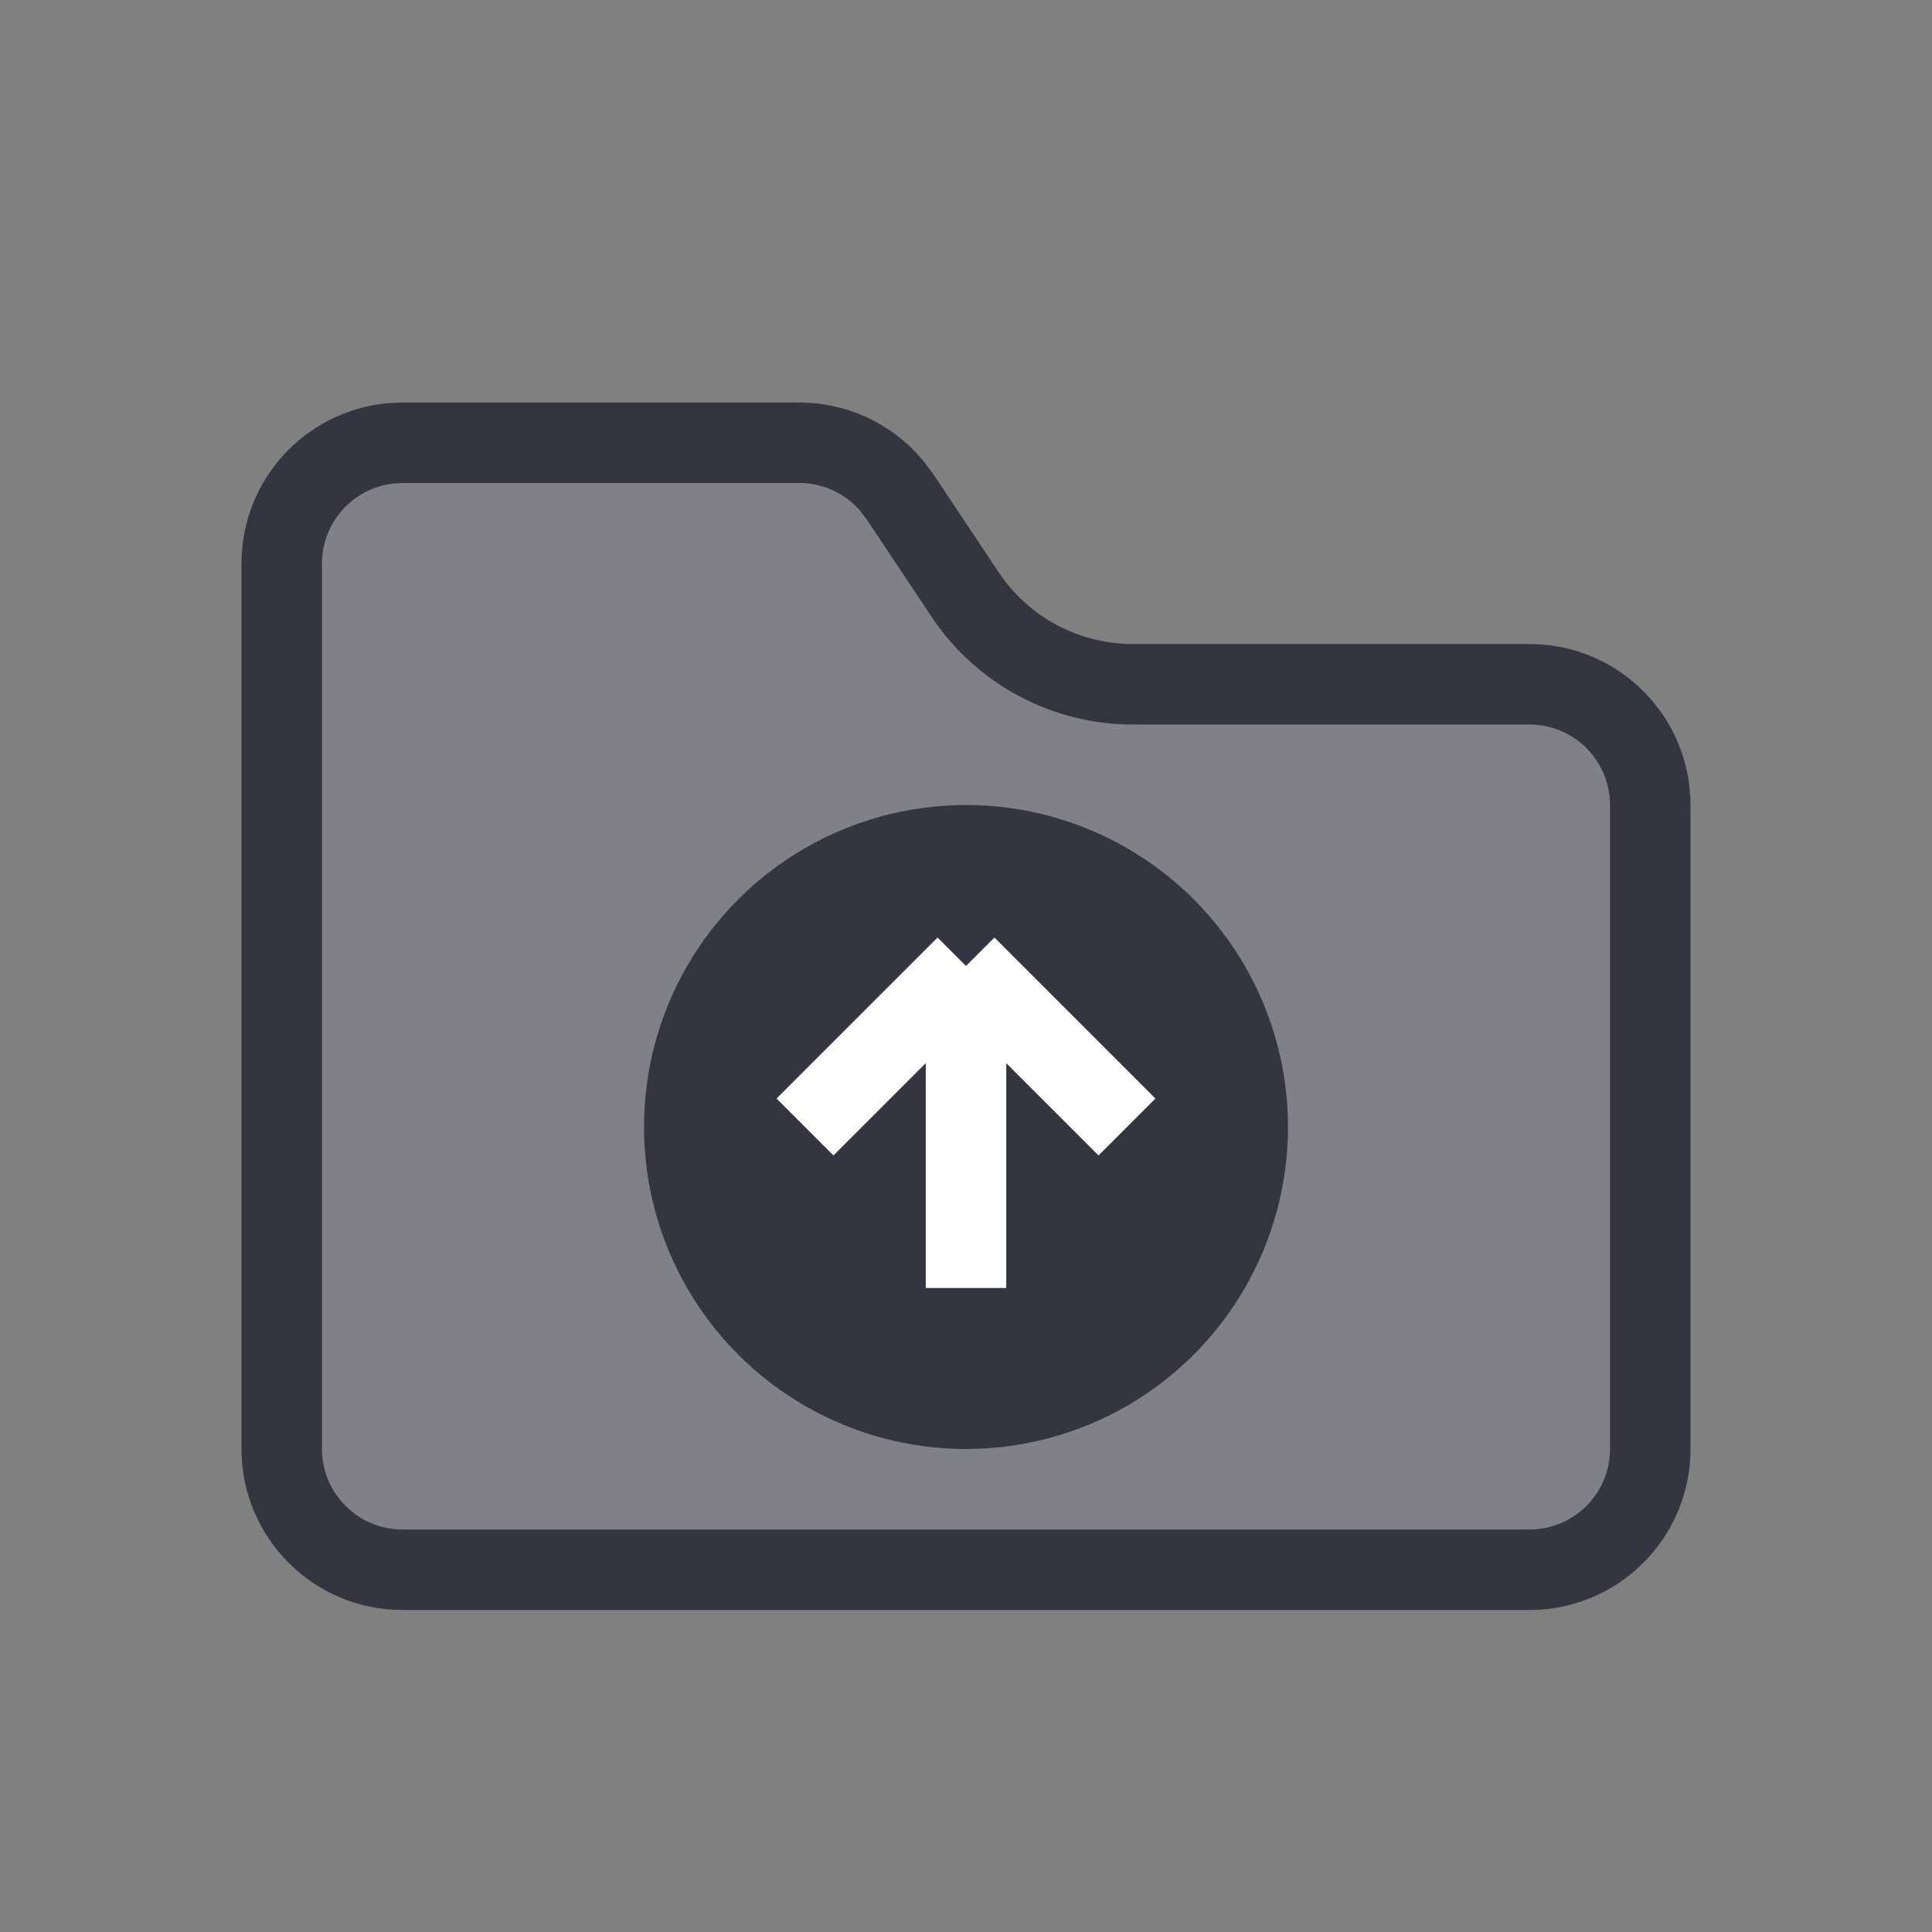 <svg width="24" height="24" viewBox="0 0 24 24" fill="none" xmlns="http://www.w3.org/2000/svg">
<rect x="0" y="0" width="24" height="24" fill="#808080" stroke="none"/>
<path d="M5 5.5H9.93C10.368 5.5 10.782 5.692 11.065 6.02L11.178 6.168L11.99 7.387C12.454 8.082 13.234 8.5 14.07 8.5H19C19.828 8.5 20.5 9.172 20.5 10V18C20.5 18.828 19.828 19.5 19 19.5H5C4.172 19.5 3.5 18.828 3.5 18V7C3.5 6.223 4.09 5.585 4.847 5.508L5 5.5Z" fill="#7E869E" fill-opacity="0.25" stroke="#33363F"/>
<circle cx="12" cy="14" r="4" fill="#33363F"/>
<path d="M12 16L12 12M12 12L10 14M12 12L14 14" stroke="white"/>
</svg>
